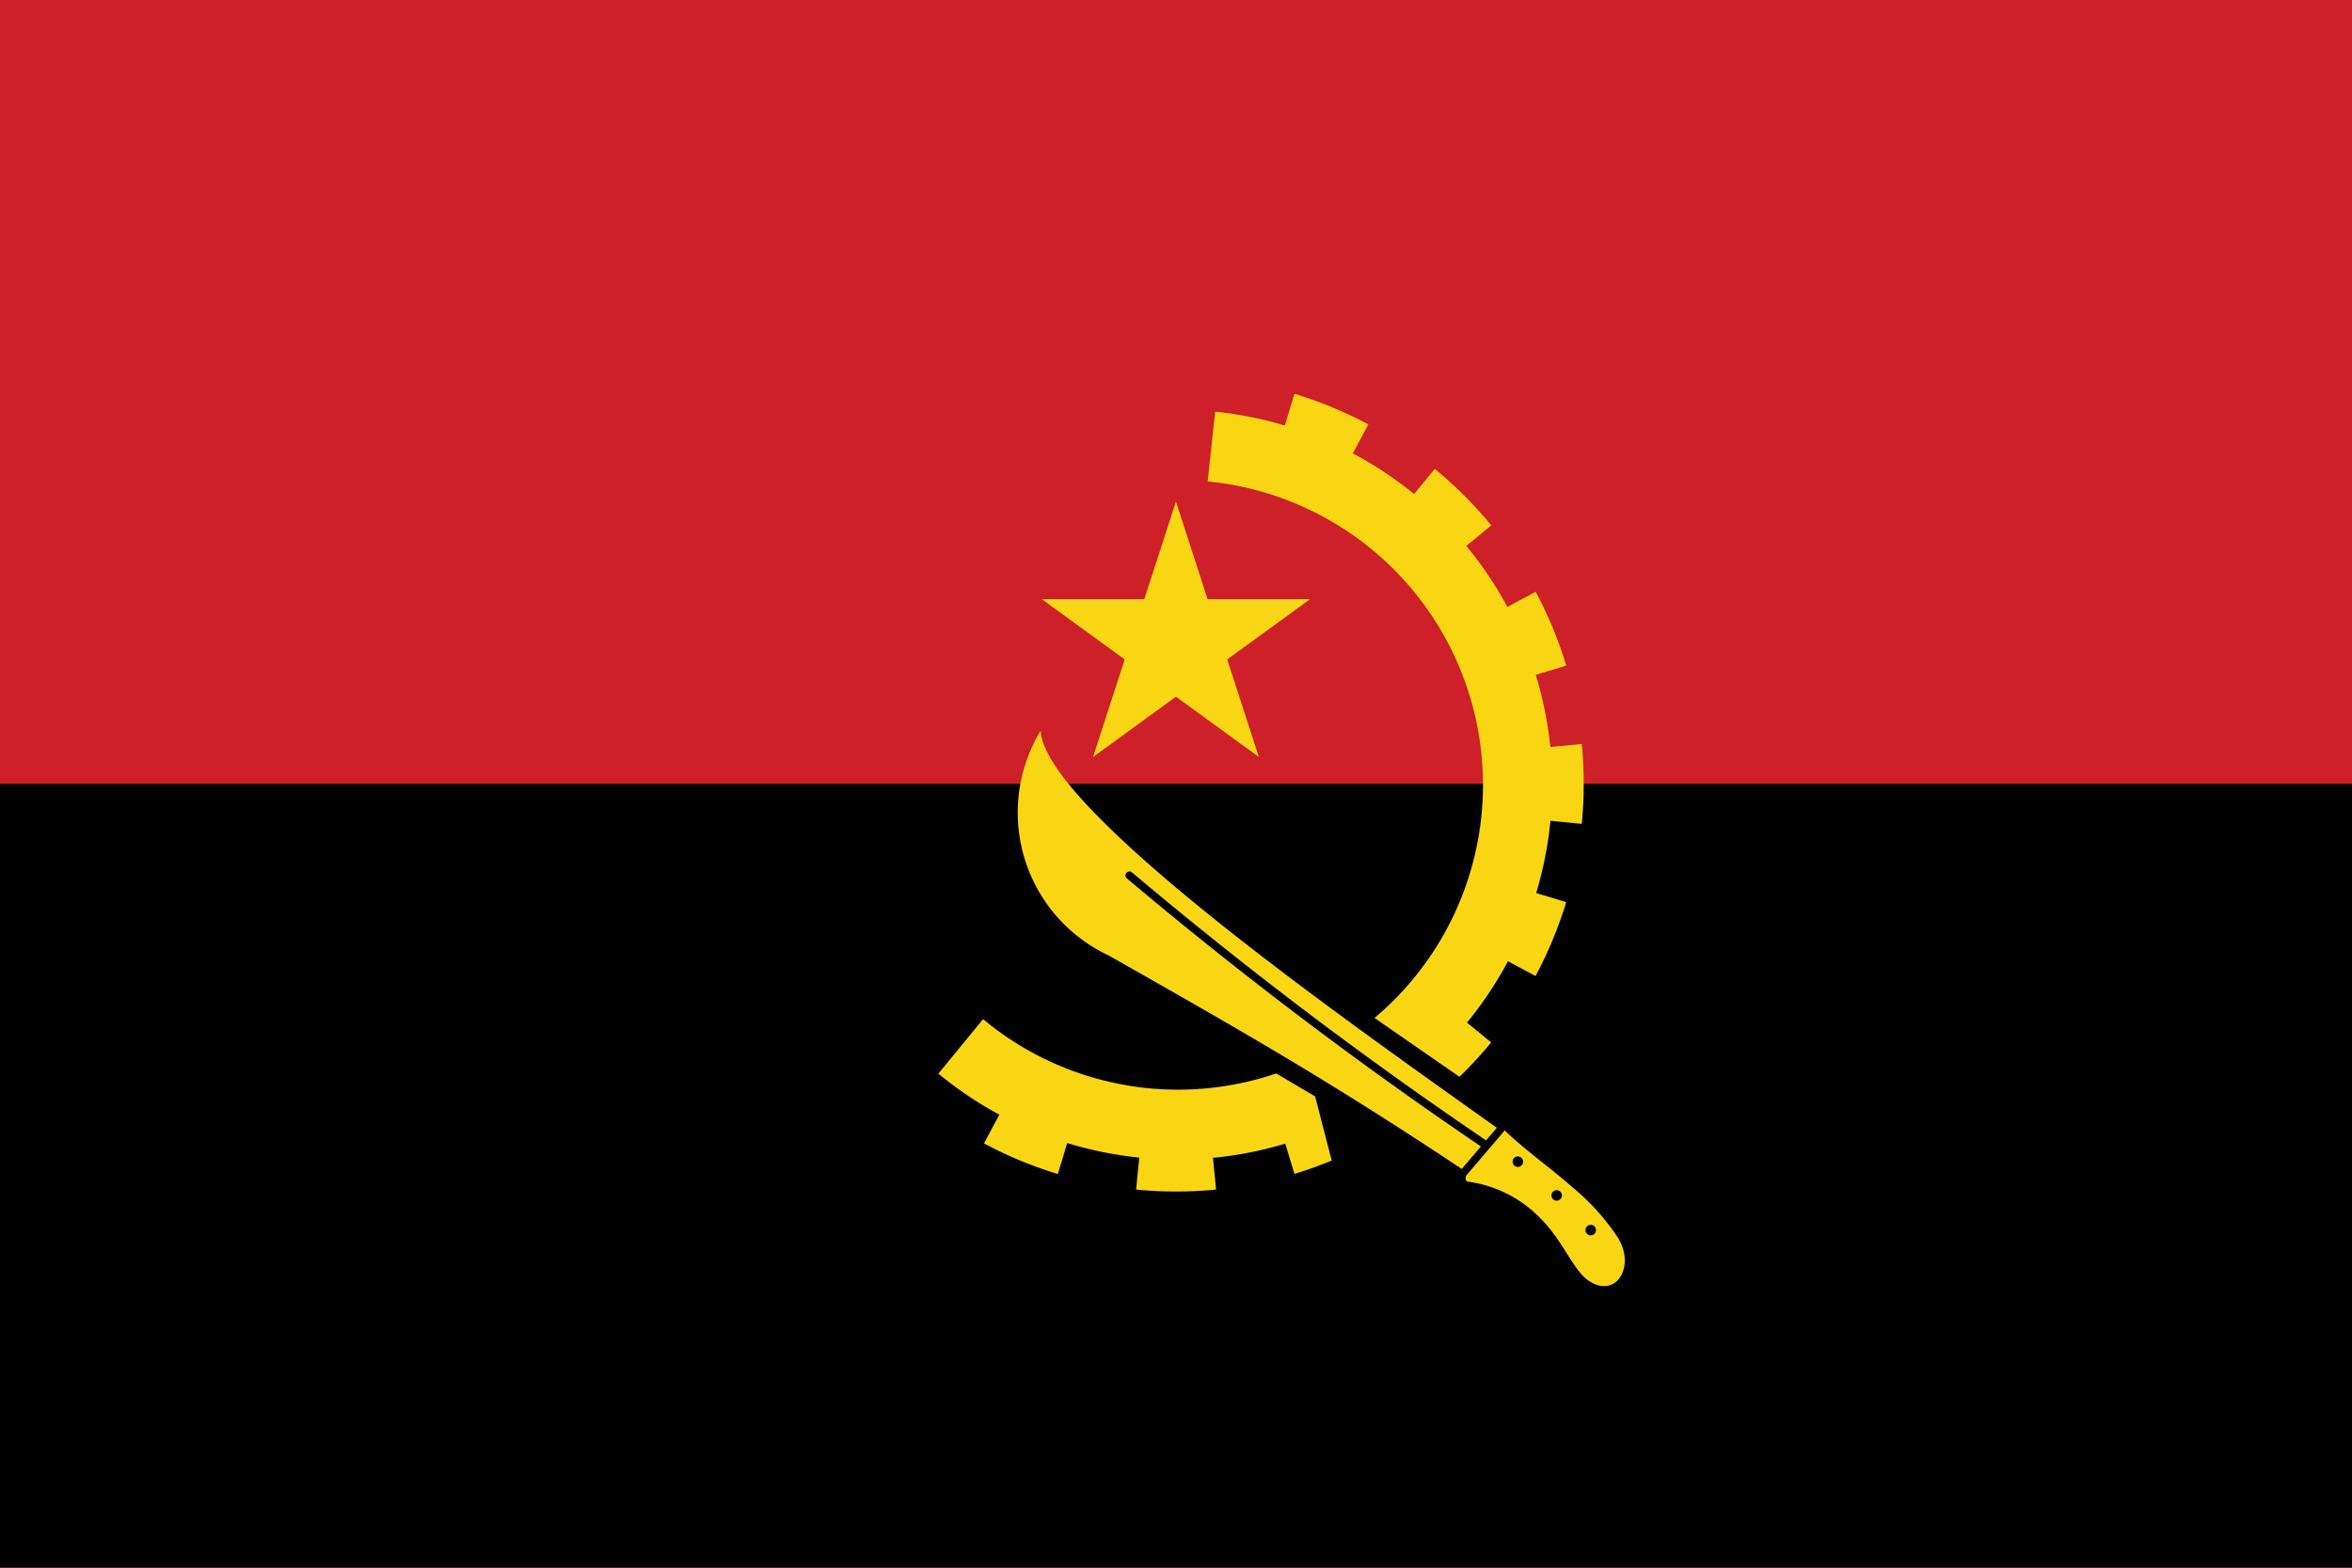 <svg xmlns="http://www.w3.org/2000/svg" viewBox="0 0 23.265 15.51"><defs><style>.cls-1{fill:#ce2028;}.cls-2{fill:#010101;}.cls-3{fill:#f9d614;}.cls-4{fill:none;stroke:#010101;stroke-linecap:round;stroke-width:0.078px;}</style></defs><g id="Layer_2" data-name="Layer 2"><g id="Layer_20" data-name="Layer 20"><g id="Country_Plates" data-name="Country Plates"><rect class="cls-1" width="23.265" height="15.51"/><rect class="cls-2" y="7.755" width="23.265" height="7.755"/><path class="cls-3" d="M10.305,5.928h1.014l.313-.965.313.965h1.014l-.82.596.313.965-.82-.596-.82.596.313-.965Z"/><path class="cls-3" d="M15.646,7.36a4.033,4.033,0,0,1,0,.791l-.772-.076a3.258,3.258,0,0,0,0-.639l.772-.076m-.154,1.566a4.033,4.033,0,0,1-.303.73l-.684-.366a3.257,3.257,0,0,0,.244-.59l.742.225M14.75,10.313a4.032,4.032,0,0,1-.559.559l-.492-.599a3.257,3.257,0,0,0,.452-.452l.599.492m-1.216.998a4.033,4.033,0,0,1-.73.303l-.225-.742a3.258,3.258,0,0,0,.59-.244l.366.684m-1.506.457a4.033,4.033,0,0,1-.791,0l.076-.772a3.257,3.257,0,0,0,.639,0l.076.772m-1.566-.154a4.033,4.033,0,0,1-.73-.303l.366-.684a3.258,3.258,0,0,0,.59.244l-.225.742m2.341-7.718a4.033,4.033,0,0,1,.73.303l-.366.684a3.257,3.257,0,0,0-.59-.244l.225-.742m1.388.742a4.032,4.032,0,0,1,.559.559l-.599.492a3.257,3.257,0,0,0-.452-.452l.492-.599m.998,1.216a4.033,4.033,0,0,1,.303.73l-.742.225a3.257,3.257,0,0,0-.244-.59Z"/><path class="cls-3" d="M14.507,11.626l.377-.442c.198.192.466.381.659.553a2.261,2.261,0,0,1,.462.51c.176.286-.022.611-.296.42-.148-.103-.242-.381-.469-.611a1.227,1.227,0,0,0-.724-.366C14.497,11.687,14.491,11.645,14.507,11.626Z"/><path id="path13009" class="cls-2" d="M15.066,11.493a.052.052,0,1,1-.026-.045.052.052,0,0,1,.026.045Z"/><path class="cls-3" d="M12.02,4.073l-.074.69a3.016,3.016,0,1,1-2.222,5.32l-.442.539a3.709,3.709,0,1,0,2.738-6.549Z"/><path class="cls-2" d="M11.962,10.229l1.047.619.228.883,1.202-.091.528-.619L13.008,9.664Z"/><path class="cls-3" d="M14.459,11.565c-1.346-.895-2.202-1.379-3.492-2.112a1.56,1.56,0,0,1-.673-2.224c.039.796,3.183,2.979,4.512,3.929Z"/><path id="path11763" class="cls-4" d="M11.172,8.661a41.924,41.924,0,0,0,3.506,2.654"/><path id="path13009-2" data-name="path13009" class="cls-2" d="M15.45,11.827a.052.052,0,1,1-.026-.045.052.052,0,0,1,.026.045Z"/><path id="path13009-3" data-name="path13009" class="cls-2" d="M15.787,12.17a.052.052,0,1,1-.026-.045.052.052,0,0,1,.026.045Z"/></g></g></g></svg>